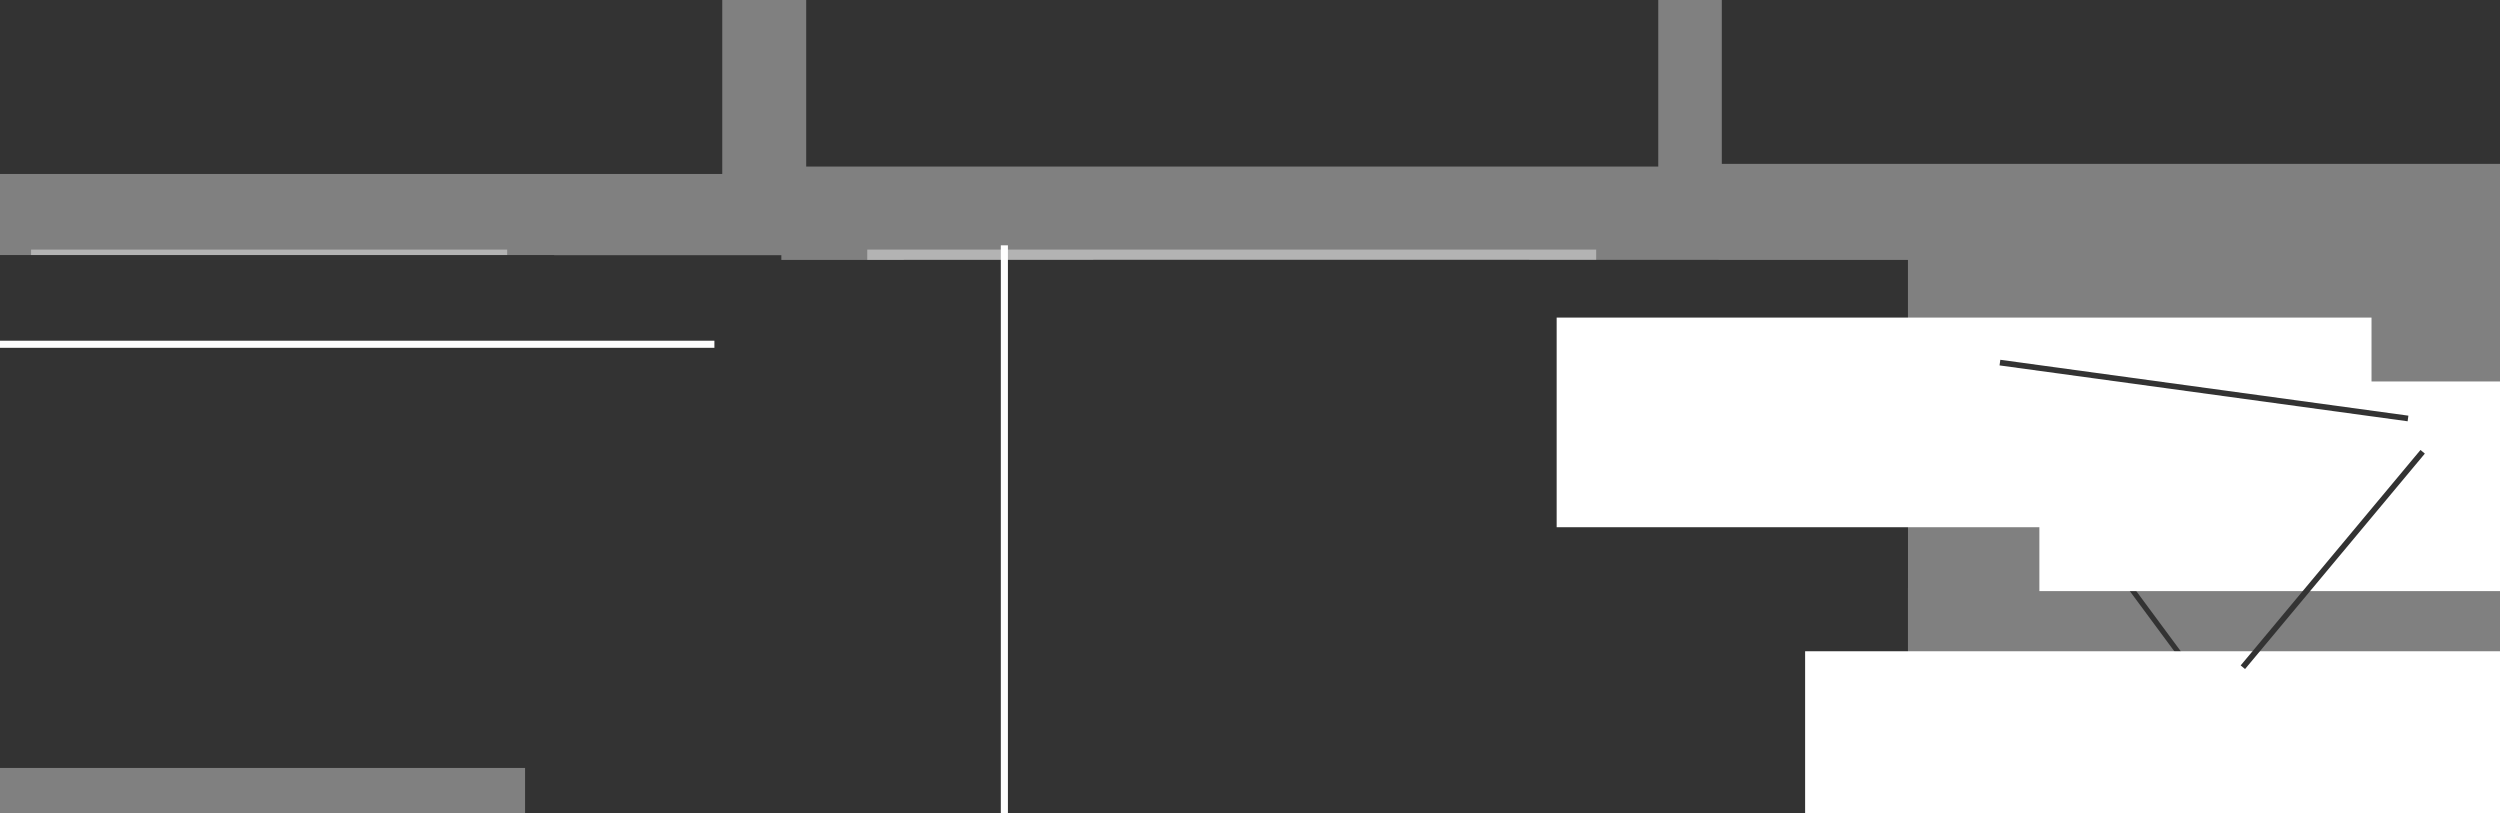 <?xml version="1.0" encoding="UTF-8" standalone="no"?>
<!-- Created with Inkscape (http://www.inkscape.org/) -->

<svg
   xmlns:dc="http://purl.org/dc/elements/1.1/"
   xmlns:cc="http://creativecommons.org/ns#"
   xmlns:rdf="http://www.w3.org/1999/02/22-rdf-syntax-ns#"
   xmlns:svg="http://www.w3.org/2000/svg"
   xmlns="http://www.w3.org/2000/svg"
   xmlns:sodipodi="http://sodipodi.sourceforge.net/DTD/sodipodi-0.dtd"
   xmlns:inkscape="http://www.inkscape.org/namespaces/inkscape"
   width="528.139"
   height="171.81"
   id="svg2"
   version="1.1"
   inkscape:version="0.92.3 (2405546, 2018-03-11)"
   sodipodi:docname="MatGraph3_EN.svg"
   inkscape:export-filename="/home/hc/Documents/ArtProj/14_ElementR/Manuel/PHASE2/MISFORME/images/MatGraph.png"
   inkscape:export-xdpi="250"
   inkscape:export-ydpi="250">
  <rect width="100%" height="100%" fill="#808080" stroke="none"/>
  <defs
     id="defs4">
    <marker
       inkscape:stockid="Arrow1Mend"
       orient="auto"
       refY="0"
       refX="0"
       id="Arrow1Mend"
       style="overflow:visible">
      <path
         id="path4662"
         d="M 0,0 5,-5 -12.5,0 5,5 Z"
         style="fill-rule:evenodd;stroke:#000000;stroke-width:1pt"
         transform="matrix(-0.4,0,0,-0.4,-4,0)"
         inkscape:connector-curvature="0" />
    </marker>
    <marker
       inkscape:stockid="Arrow1Mend"
       orient="auto"
       refY="0"
       refX="0"
       id="Arrow1Mend-8"
       style="overflow:visible">
      <path
         inkscape:connector-curvature="0"
         id="path4662-7"
         d="M 0,0 5,-5 -12.5,0 5,5 Z"
         style="fill-rule:evenodd;stroke:#000000;stroke-width:1pt"
         transform="matrix(-0.4,0,0,-0.4,-4,0)" />
    </marker>
    <marker
       inkscape:stockid="Arrow1Mend"
       orient="auto"
       refY="0"
       refX="0"
       id="Arrow1Mend-2"
       style="overflow:visible">
      <path
         inkscape:connector-curvature="0"
         id="path4662-2"
         d="M 0,0 5,-5 -12.5,0 5,5 Z"
         style="fill-rule:evenodd;stroke:#000000;stroke-width:1pt"
         transform="matrix(-0.4,0,0,-0.4,-4,0)" />
    </marker>
    <marker
       inkscape:stockid="Arrow1Mend"
       orient="auto"
       refY="0"
       refX="0"
       id="Arrow1Mend-86"
       style="overflow:visible">
      <path
         inkscape:connector-curvature="0"
         id="path4662-0"
         d="M 0,0 5,-5 -12.5,0 5,5 Z"
         style="fill-rule:evenodd;stroke:#000000;stroke-width:1pt"
         transform="matrix(-0.4,0,0,-0.4,-4,0)" />
    </marker>
    <marker
       inkscape:stockid="Arrow1Mend"
       orient="auto"
       refY="0"
       refX="0"
       id="Arrow1Mend-3"
       style="overflow:visible">
      <path
         inkscape:connector-curvature="0"
         id="path4662-22"
         d="M 0,0 5,-5 -12.5,0 5,5 Z"
         style="fill-rule:evenodd;stroke:#000000;stroke-width:1pt"
         transform="matrix(-0.4,0,0,-0.4,-4,0)" />
    </marker>
    <marker
       inkscape:stockid="Arrow1Mend"
       orient="auto"
       refY="0"
       refX="0"
       id="marker5231"
       style="overflow:visible">
      <path
         inkscape:connector-curvature="0"
         id="path5233"
         d="M 0,0 5,-5 -12.5,0 5,5 Z"
         style="fill-rule:evenodd;stroke:#000000;stroke-width:1pt"
         transform="matrix(-0.4,0,0,-0.4,-4,0)" />
    </marker>
    <marker
       inkscape:stockid="Arrow1Mend"
       orient="auto"
       refY="0"
       refX="0"
       id="marker5235"
       style="overflow:visible">
      <path
         inkscape:connector-curvature="0"
         id="path5237"
         d="M 0,0 5,-5 -12.5,0 5,5 Z"
         style="fill-rule:evenodd;stroke:#000000;stroke-width:1pt"
         transform="matrix(-0.4,0,0,-0.4,-4,0)" />
    </marker>
    <marker
       inkscape:stockid="Arrow1Mend"
       orient="auto"
       refY="0"
       refX="0"
       id="marker5239"
       style="overflow:visible">
      <path
         inkscape:connector-curvature="0"
         id="path5241"
         d="M 0,0 5,-5 -12.5,0 5,5 Z"
         style="fill-rule:evenodd;stroke:#000000;stroke-width:1pt"
         transform="matrix(-0.4,0,0,-0.4,-4,0)" />
    </marker>
    <marker
       inkscape:stockid="Arrow1Mend"
       orient="auto"
       refY="0"
       refX="0"
       id="Arrow1Mend-36"
       style="overflow:visible">
      <path
         inkscape:connector-curvature="0"
         id="path4662-6"
         d="M 0,0 5,-5 -12.5,0 5,5 Z"
         style="fill-rule:evenodd;stroke:#000000;stroke-width:1pt"
         transform="matrix(-0.4,0,0,-0.4,-4,0)" />
    </marker>
    <marker
       inkscape:stockid="Arrow1Mend"
       orient="auto"
       refY="0"
       refX="0"
       id="marker3210"
       style="overflow:visible">
      <path
         inkscape:connector-curvature="0"
         id="path3212"
         d="M 0,0 5,-5 -12.5,0 5,5 Z"
         style="fill-rule:evenodd;stroke:#000000;stroke-width:1pt"
         transform="matrix(-0.4,0,0,-0.4,-4,0)" />
    </marker>
    <marker
       inkscape:stockid="Arrow1Mend"
       orient="auto"
       refY="0"
       refX="0"
       id="marker3214"
       style="overflow:visible">
      <path
         inkscape:connector-curvature="0"
         id="path3216"
         d="M 0,0 5,-5 -12.5,0 5,5 Z"
         style="fill-rule:evenodd;stroke:#000000;stroke-width:1pt"
         transform="matrix(-0.4,0,0,-0.4,-4,0)" />
    </marker>
    <marker
       inkscape:stockid="Arrow1Mend"
       orient="auto"
       refY="0"
       refX="0"
       id="marker3218"
       style="overflow:visible">
      <path
         inkscape:connector-curvature="0"
         id="path3220"
         d="M 0,0 5,-5 -12.5,0 5,5 Z"
         style="fill-rule:evenodd;stroke:#000000;stroke-width:1pt"
         transform="matrix(-0.4,0,0,-0.4,-4,0)" />
    </marker>
    <marker
       inkscape:stockid="Arrow1Mend"
       orient="auto"
       refY="0"
       refX="0"
       id="Arrow1Mend-4"
       style="overflow:visible">
      <path
         inkscape:connector-curvature="0"
         id="path4662-20"
         d="M 0,0 5,-5 -12.5,0 5,5 Z"
         style="fill-rule:evenodd;stroke:#000000;stroke-width:1pt"
         transform="matrix(-0.4,0,0,-0.4,-4,0)" />
    </marker>
    <marker
       inkscape:stockid="Arrow1Mend"
       orient="auto"
       refY="0"
       refX="0"
       id="marker3849"
       style="overflow:visible">
      <path
         inkscape:connector-curvature="0"
         id="path3851"
         d="M 0,0 5,-5 -12.5,0 5,5 Z"
         style="fill-rule:evenodd;stroke:#000000;stroke-width:1pt"
         transform="matrix(-0.4,0,0,-0.4,-4,0)" />
    </marker>
    <marker
       inkscape:stockid="Arrow1Mend"
       orient="auto"
       refY="0"
       refX="0"
       id="marker3853"
       style="overflow:visible">
      <path
         inkscape:connector-curvature="0"
         id="path3855"
         d="M 0,0 5,-5 -12.5,0 5,5 Z"
         style="fill-rule:evenodd;stroke:#000000;stroke-width:1pt"
         transform="matrix(-0.4,0,0,-0.4,-4,0)" />
    </marker>
    <marker
       inkscape:stockid="Arrow1Mend"
       orient="auto"
       refY="0"
       refX="0"
       id="marker3857"
       style="overflow:visible">
      <path
         inkscape:connector-curvature="0"
         id="path3859"
         d="M 0,0 5,-5 -12.5,0 5,5 Z"
         style="fill-rule:evenodd;stroke:#000000;stroke-width:1pt"
         transform="matrix(-0.4,0,0,-0.4,-4,0)" />
    </marker>
  </defs>
  <sodipodi:namedview
     id="base"
     pagecolor="#ffffff"
     bordercolor="#666666"
     borderopacity="1.0"
     inkscape:pageopacity="0.0"
     inkscape:pageshadow="2"
     inkscape:zoom="0.9899495"
     inkscape:cx="204.57638"
     inkscape:cy="120.7316"
     inkscape:document-units="px"
     inkscape:current-layer="layer1"
     showgrid="true"
     inkscape:window-width="1855"
     inkscape:window-height="1056"
     inkscape:window-x="65"
     inkscape:window-y="24"
     inkscape:window-maximized="1"
     inkscape:snap-global="false"
     fit-margin-top="0"
     fit-margin-left="0"
     fit-margin-right="0"
     fit-margin-bottom="0">
    <inkscape:grid
       type="xygrid"
       id="grid2985"
       empspacing="5"
       visible="true"
       enabled="true"
       snapvisiblegridlinesonly="true"
       dotted="true"
       originx="-83.684"
       originy="-549.377" />
  </sodipodi:namedview>
  <g
     inkscape:label="Layer 1"
     inkscape:groupmode="layer"
     id="layer1"
     transform="translate(-83.684,-331.175)">
    <flowRoot
       style="font-style:normal;font-variant:normal;font-weight:normal;font-stretch:normal;line-height:0.01%;font-family:Ubuntu;-inkscape-font-specification:Ubuntu;text-align:center;letter-spacing:0px;word-spacing:0px;writing-mode:lr-tb;text-anchor:middle;fill:#333333;fill-opacity:1;stroke:none"
       id="flowRoot4847-4"
       xml:space="preserve"
       transform="translate(-46.875,6.522)"><flowRegion
         id="flowRegion4849-0"
         style="fill:#333333"><rect
           y="323.032"
           x="86.873"
           height="38.374"
           width="196.266"
           id="rect4851-4"
           style="font-style:normal;font-variant:normal;font-weight:normal;font-stretch:normal;font-size:14px;line-height:125%;font-family:Ubuntu;-inkscape-font-specification:Ubuntu;text-align:center;writing-mode:lr-tb;text-anchor:middle;fill:#333333" /></flowRegion><flowPara
         id="flowPara4853-4"
         style="font-style:normal;font-variant:normal;font-weight:500;font-stretch:normal;font-size:14px;line-height:125%;font-family:Ubuntu;-inkscape-font-specification:'Ubuntu Medium';text-align:center;writing-mode:lr-tb;text-anchor:middle;fill:#333333" /><flowPara
         id="flowPara3538"
         style="font-style:italic;font-variant:normal;font-weight:normal;font-stretch:normal;font-size:14px;line-height:125%;font-family:Ubuntu;-inkscape-font-specification:'Ubuntu Italic';text-align:center;writing-mode:lr-tb;text-anchor:middle;fill:#333333">edges list</flowPara></flowRoot>    <flowRoot
       style="font-style:normal;font-variant:normal;font-weight:normal;font-stretch:normal;line-height:0.01%;font-family:Ubuntu;-inkscape-font-specification:Ubuntu;text-align:center;letter-spacing:0px;word-spacing:0px;writing-mode:lr-tb;text-anchor:middle;fill:#333333;fill-opacity:1;stroke:none"
       id="flowRoot4847-4-2"
       xml:space="preserve"
       transform="translate(167.125,6.522)"><flowRegion
         id="flowRegion4849-0-3"
         style="fill:#333333"><rect
           y="323.032"
           x="86.873"
           height="36.808"
           width="180.002"
           id="rect4851-4-2"
           style="font-style:normal;font-variant:normal;font-weight:normal;font-stretch:normal;font-size:14px;line-height:125%;font-family:Ubuntu;-inkscape-font-specification:Ubuntu;text-align:center;writing-mode:lr-tb;text-anchor:middle;fill:#333333" /></flowRegion><flowPara
         id="flowPara4853-4-0"
         style="font-style:normal;font-variant:normal;font-weight:500;font-stretch:normal;font-size:14px;line-height:125%;font-family:Ubuntu;-inkscape-font-specification:'Ubuntu Medium';text-align:center;writing-mode:lr-tb;text-anchor:middle;fill:#333333" /><flowPara
         id="flowPara3534"
         style="font-style:italic;font-variant:normal;font-weight:normal;font-stretch:normal;font-size:14px;line-height:125%;font-family:Ubuntu;-inkscape-font-specification:'Ubuntu Italic';text-align:center;writing-mode:lr-tb;text-anchor:middle;fill:#333333">adjacency matrix</flowPara></flowRoot>    <flowRoot
       style="font-style:normal;font-variant:normal;font-weight:normal;font-stretch:normal;line-height:0.01%;font-family:Ubuntu;-inkscape-font-specification:Ubuntu;text-align:center;letter-spacing:0px;word-spacing:0px;writing-mode:lr-tb;text-anchor:middle;fill:#333333;fill-opacity:1;stroke:none"
       id="flowRoot4847-4-2-1"
       xml:space="preserve"
       transform="translate(360.553,5.952)"><flowRegion
         id="flowRegion4849-0-3-2"
         style="fill:#333333"><rect
           y="323.032"
           x="86.873"
           height="36.808"
           width="180.002"
           id="rect4851-4-2-6"
           style="font-style:normal;font-variant:normal;font-weight:normal;font-stretch:normal;font-size:14px;line-height:125%;font-family:Ubuntu;-inkscape-font-specification:Ubuntu;text-align:center;writing-mode:lr-tb;text-anchor:middle;fill:#333333" /></flowRegion><flowPara
         id="flowPara3534-5"
         style="font-style:normal;font-variant:normal;font-weight:500;font-stretch:normal;font-size:14px;line-height:125%;font-family:Ubuntu;-inkscape-font-specification:'Ubuntu Medium';text-align:center;writing-mode:lr-tb;text-anchor:middle;fill:#333333">graph plot</flowPara></flowRoot>    <rect
       y="383.902"
       x="90.25"
       height="86.786"
       width="100.577"
       id="rect4039-5-5-3"
       style="fill:#b3b3b3;stroke:none" />
    <flowRoot
       transform="translate(-106.394,68.437)"
       style="font-style:normal;font-variant:normal;font-weight:500;font-stretch:normal;line-height:0.01%;font-family:Ubuntu;-inkscape-font-specification:'Ubuntu Medium';text-align:center;letter-spacing:0px;word-spacing:0px;writing-mode:lr-tb;text-anchor:middle;fill:#333333;fill-opacity:1;stroke:none"
       id="flowRoot3222-1-5-7"
       xml:space="preserve"><flowRegion
         id="flowRegion3224-5-8-0"
         style="fill:#333333"><rect
           style="font-style:normal;font-variant:normal;font-weight:500;font-stretch:normal;font-size:14px;line-height:125%;font-family:Ubuntu;-inkscape-font-specification:'Ubuntu Medium';text-align:center;writing-mode:lr-tb;text-anchor:middle;fill:#333333"
           y="316.648"
           x="135"
           height="44.286"
           width="172.143"
           id="rect3226-2-64-5" /></flowRegion><flowPara
         id="flowPara3228-1-3-2"
         style="font-style:normal;font-variant:normal;font-weight:500;font-stretch:normal;font-size:14px;line-height:125%;font-family:Ubuntu;-inkscape-font-specification:'Ubuntu Medium';text-align:center;writing-mode:lr-tb;text-anchor:middle;fill:#333333">ori</flowPara></flowRoot>    <flowRoot
       transform="translate(-58.394,68.437)"
       style="font-style:normal;font-variant:normal;font-weight:500;font-stretch:normal;line-height:0.01%;font-family:Ubuntu;-inkscape-font-specification:'Ubuntu Medium';text-align:center;letter-spacing:0px;word-spacing:0px;writing-mode:lr-tb;text-anchor:middle;fill:#333333;fill-opacity:1;stroke:none"
       id="flowRoot3222-1-1-2-1"
       xml:space="preserve"><flowRegion
         id="flowRegion3224-5-0-9-9"
         style="fill:#333333"><rect
           style="font-style:normal;font-variant:normal;font-weight:500;font-stretch:normal;font-size:14px;line-height:125%;font-family:Ubuntu;-inkscape-font-specification:'Ubuntu Medium';text-align:center;writing-mode:lr-tb;text-anchor:middle;fill:#333333"
           y="316.648"
           x="135"
           height="44.286"
           width="172.143"
           id="rect3226-2-6-8-0" /></flowRegion><flowPara
         id="flowPara3228-1-5-3-3"
         style="font-style:normal;font-variant:normal;font-weight:500;font-stretch:normal;font-size:14px;line-height:125%;font-family:Ubuntu;-inkscape-font-specification:'Ubuntu Medium';text-align:center;writing-mode:lr-tb;text-anchor:middle;fill:#333333">des</flowPara></flowRoot>    <flowRoot
       transform="translate(-106.394,90.437)"
       style="font-style:normal;font-variant:normal;font-weight:normal;font-stretch:normal;line-height:0.01%;font-family:Ubuntu;-inkscape-font-specification:Ubuntu;text-align:center;letter-spacing:0px;word-spacing:0px;writing-mode:lr-tb;text-anchor:middle;fill:#333333;fill-opacity:1;stroke:none"
       id="flowRoot3222-3-1-3-9-7"
       xml:space="preserve"><flowRegion
         id="flowRegion3224-3-9-7-6-6"
         style="fill:#333333"><rect
           style="font-style:normal;font-variant:normal;font-weight:normal;font-stretch:normal;font-size:14px;line-height:125%;font-family:Ubuntu;-inkscape-font-specification:Ubuntu;text-align:center;writing-mode:lr-tb;text-anchor:middle;fill:#333333"
           y="316.648"
           x="135"
           height="44.286"
           width="172.143"
           id="rect3226-0-3-3-1-0" /></flowRegion><flowPara
         id="flowPara3228-5-01-7-5-8"
         style="font-size:14px;line-height:1.25;fill:#333333">A</flowPara></flowRoot>    <flowRoot
       transform="translate(-106.394,110.437)"
       style="font-style:normal;font-variant:normal;font-weight:normal;font-stretch:normal;line-height:0.01%;font-family:Ubuntu;-inkscape-font-specification:Ubuntu;text-align:center;letter-spacing:0px;word-spacing:0px;writing-mode:lr-tb;text-anchor:middle;fill:#333333;fill-opacity:1;stroke:none"
       id="flowRoot3222-3-1-7-9-4-0"
       xml:space="preserve"><flowRegion
         id="flowRegion3224-3-9-0-7-9-7"
         style="fill:#333333"><rect
           style="font-style:normal;font-variant:normal;font-weight:normal;font-stretch:normal;font-size:14px;line-height:125%;font-family:Ubuntu;-inkscape-font-specification:Ubuntu;text-align:center;writing-mode:lr-tb;text-anchor:middle;fill:#333333"
           y="316.648"
           x="135"
           height="44.286"
           width="172.143"
           id="rect3226-0-3-4-3-2-0" /></flowRegion><flowPara
         id="flowPara3228-5-01-4-4-5-5"
         style="font-size:14px;line-height:1.25;fill:#333333">A</flowPara></flowRoot>    <flowRoot
       transform="translate(-106.394,132.437)"
       style="font-style:normal;font-variant:normal;font-weight:normal;font-stretch:normal;line-height:0.01%;font-family:Ubuntu;-inkscape-font-specification:Ubuntu;text-align:center;letter-spacing:0px;word-spacing:0px;writing-mode:lr-tb;text-anchor:middle;fill:#333333;fill-opacity:1;stroke:none"
       id="flowRoot3222-3-1-6-2-0"
       xml:space="preserve"><flowRegion
         id="flowRegion3224-3-9-06-2-1"
         style="fill:#333333"><rect
           style="font-style:normal;font-variant:normal;font-weight:normal;font-stretch:normal;font-size:14px;line-height:125%;font-family:Ubuntu;-inkscape-font-specification:Ubuntu;text-align:center;writing-mode:lr-tb;text-anchor:middle;fill:#333333"
           y="316.648"
           x="135"
           height="44.286"
           width="172.143"
           id="rect3226-0-3-7-7-8" /></flowRegion><flowPara
         id="flowPara3228-5-01-78-8-0"
         style="font-size:14px;line-height:1.25;fill:#333333">B</flowPara></flowRoot>    <flowRoot
       transform="translate(-58.394,90.437)"
       style="font-style:normal;font-variant:normal;font-weight:normal;font-stretch:normal;line-height:0.01%;font-family:Ubuntu;-inkscape-font-specification:Ubuntu;text-align:center;letter-spacing:0px;word-spacing:0px;writing-mode:lr-tb;text-anchor:middle;fill:#333333;fill-opacity:1;stroke:none"
       id="flowRoot3222-3-1-3-3-1-3"
       xml:space="preserve"><flowRegion
         id="flowRegion3224-3-9-7-2-1-3"
         style="fill:#333333"><rect
           style="font-style:normal;font-variant:normal;font-weight:normal;font-stretch:normal;font-size:14px;line-height:125%;font-family:Ubuntu;-inkscape-font-specification:Ubuntu;text-align:center;writing-mode:lr-tb;text-anchor:middle;fill:#333333"
           y="316.648"
           x="135"
           height="44.286"
           width="172.143"
           id="rect3226-0-3-3-7-57-8" /></flowRegion><flowPara
         id="flowPara3228-5-01-7-4-2-4"
         style="font-size:14px;line-height:1.25;fill:#333333">B</flowPara></flowRoot>    <flowRoot
       transform="translate(-58.394,110.437)"
       style="font-style:normal;font-variant:normal;font-weight:normal;font-stretch:normal;line-height:0.01%;font-family:Ubuntu;-inkscape-font-specification:Ubuntu;text-align:center;letter-spacing:0px;word-spacing:0px;writing-mode:lr-tb;text-anchor:middle;fill:#333333;fill-opacity:1;stroke:none"
       id="flowRoot3222-3-1-7-9-1-1-5"
       xml:space="preserve"><flowRegion
         id="flowRegion3224-3-9-0-7-1-1-8"
         style="fill:#333333"><rect
           style="font-style:normal;font-variant:normal;font-weight:normal;font-stretch:normal;font-size:14px;line-height:125%;font-family:Ubuntu;-inkscape-font-specification:Ubuntu;text-align:center;writing-mode:lr-tb;text-anchor:middle;fill:#333333"
           y="316.648"
           x="135"
           height="44.286"
           width="172.143"
           id="rect3226-0-3-4-3-6-7-8" /></flowRegion><flowPara
         id="flowPara3228-5-01-4-4-4-5-4"
         style="font-size:14px;line-height:1.25;fill:#333333">C</flowPara></flowRoot>    <flowRoot
       transform="translate(-58.394,132.437)"
       style="font-style:normal;font-variant:normal;font-weight:normal;font-stretch:normal;line-height:0.01%;font-family:Ubuntu;-inkscape-font-specification:Ubuntu;text-align:center;letter-spacing:0px;word-spacing:0px;writing-mode:lr-tb;text-anchor:middle;fill:#333333;fill-opacity:1;stroke:none"
       id="flowRoot3222-3-1-6-6-1-8"
       xml:space="preserve"><flowRegion
         id="flowRegion3224-3-9-06-0-0-5"
         style="fill:#333333"><rect
           style="font-style:normal;font-variant:normal;font-weight:normal;font-stretch:normal;font-size:14px;line-height:125%;font-family:Ubuntu;-inkscape-font-specification:Ubuntu;text-align:center;writing-mode:lr-tb;text-anchor:middle;fill:#333333"
           y="316.648"
           x="135"
           height="44.286"
           width="172.143"
           id="rect3226-0-3-7-5-5-6" /></flowRegion><flowPara
         id="flowPara3228-5-01-78-9-3-7"
         style="font-size:14px;line-height:1.25;fill:#333333">C</flowPara></flowRoot>    <path
       inkscape:connector-curvature="0"
       id="path4809-3-8-7"
       d="M 83.684,403.902 H 238.684"
       style="fill:none;stroke:#ffffff;stroke-width:1.5;stroke-linecap:butt;stroke-linejoin:miter;stroke-miterlimit:4;stroke-dasharray:none;stroke-opacity:1" />
    <rect
       y="383.902"
       x="266.895"
       height="110.594"
       width="153.99"
       id="rect4039-5-6-5-1"
       style="fill:#b3b3b3;stroke:none" />
    <flowRoot
       transform="translate(59.606,94.437)"
       style="font-style:normal;font-variant:normal;font-weight:500;font-stretch:normal;line-height:0.01%;font-family:Ubuntu;-inkscape-font-specification:'Ubuntu Medium';text-align:center;letter-spacing:0px;word-spacing:0px;writing-mode:lr-tb;text-anchor:middle;fill:#333333;fill-opacity:1;stroke:none"
       id="flowRoot3222-3-1-3-2-3-8"
       xml:space="preserve"><flowRegion
         id="flowRegion3224-3-9-7-0-0-5"
         style="fill:#333333"><rect
           style="font-style:normal;font-variant:normal;font-weight:500;font-stretch:normal;font-size:14px;line-height:125%;font-family:Ubuntu;-inkscape-font-specification:'Ubuntu Medium';text-align:center;writing-mode:lr-tb;text-anchor:middle;fill:#333333"
           y="316.648"
           x="135"
           height="44.286"
           width="172.143"
           id="rect3226-0-3-3-2-1-2" /></flowRegion><flowPara
         id="flowPara3228-5-01-7-2-6-6"
         style="font-style:normal;font-variant:normal;font-weight:500;font-stretch:normal;font-size:14px;line-height:125%;font-family:Ubuntu;-inkscape-font-specification:'Ubuntu Medium';text-align:center;writing-mode:lr-tb;text-anchor:middle;fill:#333333">A</flowPara></flowRoot>    <flowRoot
       transform="translate(59.606,124.437)"
       style="font-style:normal;font-variant:normal;font-weight:500;font-stretch:normal;line-height:0.01%;font-family:Ubuntu;-inkscape-font-specification:'Ubuntu Medium';text-align:center;letter-spacing:0px;word-spacing:0px;writing-mode:lr-tb;text-anchor:middle;fill:#333333;fill-opacity:1;stroke:none"
       id="flowRoot3222-3-1-3-3-3-6-1"
       xml:space="preserve"><flowRegion
         id="flowRegion3224-3-9-7-2-3-0-6"
         style="fill:#333333"><rect
           style="font-style:normal;font-variant:normal;font-weight:500;font-stretch:normal;font-size:14px;line-height:125%;font-family:Ubuntu;-inkscape-font-specification:'Ubuntu Medium';text-align:center;writing-mode:lr-tb;text-anchor:middle;fill:#333333"
           y="316.648"
           x="135"
           height="44.286"
           width="172.143"
           id="rect3226-0-3-3-7-5-7-0" /></flowRegion><flowPara
         id="flowPara3228-5-01-7-4-8-0-9"
         style="font-style:normal;font-variant:normal;font-weight:500;font-stretch:normal;font-size:14px;line-height:125%;font-family:Ubuntu;-inkscape-font-specification:'Ubuntu Medium';text-align:center;writing-mode:lr-tb;text-anchor:middle;fill:#333333">B</flowPara></flowRoot>    <flowRoot
       transform="translate(59.606,154.437)"
       style="font-style:normal;font-variant:normal;font-weight:500;font-stretch:normal;line-height:0.01%;font-family:Ubuntu;-inkscape-font-specification:'Ubuntu Medium';text-align:center;letter-spacing:0px;word-spacing:0px;writing-mode:lr-tb;text-anchor:middle;fill:#333333;fill-opacity:1;stroke:none"
       id="flowRoot3222-3-1-7-9-1-8-3-0"
       xml:space="preserve"><flowRegion
         id="flowRegion3224-3-9-0-7-1-7-9-7"
         style="fill:#333333"><rect
           style="font-style:normal;font-variant:normal;font-weight:500;font-stretch:normal;font-size:14px;line-height:125%;font-family:Ubuntu;-inkscape-font-specification:'Ubuntu Medium';text-align:center;writing-mode:lr-tb;text-anchor:middle;fill:#333333"
           y="316.648"
           x="135"
           height="44.286"
           width="172.143"
           id="rect3226-0-3-4-3-6-0-42-9" /></flowRegion><flowPara
         id="flowPara3228-5-01-4-4-4-2-8-0"
         style="font-style:normal;font-variant:normal;font-weight:500;font-stretch:normal;font-size:14px;line-height:125%;font-family:Ubuntu;-inkscape-font-specification:'Ubuntu Medium';text-align:center;writing-mode:lr-tb;text-anchor:middle;fill:#333333">C</flowPara></flowRoot>    <flowRoot
       transform="translate(139.606,94.437)"
       style="font-style:normal;font-variant:normal;font-weight:normal;font-stretch:normal;line-height:0.01%;font-family:Ubuntu;-inkscape-font-specification:Ubuntu;text-align:center;letter-spacing:0px;word-spacing:0px;writing-mode:lr-tb;text-anchor:middle;fill:#333333;fill-opacity:1;stroke:none"
       id="flowRoot3222-3-1-2-5-68-5-1-1"
       xml:space="preserve"><flowRegion
         id="flowRegion3224-3-9-1-2-6-3-5-8"
         style="fill:#333333"><rect
           style="font-style:normal;font-variant:normal;font-weight:normal;font-stretch:normal;font-size:14px;line-height:125%;font-family:Ubuntu;-inkscape-font-specification:Ubuntu;text-align:center;writing-mode:lr-tb;text-anchor:middle;fill:#333333"
           y="316.648"
           x="135"
           height="44.286"
           width="172.143"
           id="rect3226-0-3-0-2-2-2-0-3" /></flowRegion><flowPara
         id="flowPara3228-5-01-0-8-4-48-9-6"
         style="font-size:14px;line-height:1.25;fill:#333333">1</flowPara></flowRoot>    <flowRoot
       transform="translate(179.606,94.437)"
       style="font-style:normal;font-variant:normal;font-weight:normal;font-stretch:normal;line-height:0.01%;font-family:Ubuntu;-inkscape-font-specification:Ubuntu;text-align:center;letter-spacing:0px;word-spacing:0px;writing-mode:lr-tb;text-anchor:middle;fill:#333333;fill-opacity:1;stroke:none"
       id="flowRoot3222-3-1-2-5-6-5-4-9-7"
       xml:space="preserve"><flowRegion
         id="flowRegion3224-3-9-1-2-8-0-5-3-1"
         style="fill:#333333"><rect
           style="font-style:normal;font-variant:normal;font-weight:normal;font-stretch:normal;font-size:14px;line-height:125%;font-family:Ubuntu;-inkscape-font-specification:Ubuntu;text-align:center;writing-mode:lr-tb;text-anchor:middle;fill:#333333"
           y="316.648"
           x="135"
           height="44.286"
           width="172.143"
           id="rect3226-0-3-0-2-9-4-3-3-3" /></flowRegion><flowPara
         id="flowPara3228-5-01-0-8-6-0-7-0-3"
         style="font-size:14px;line-height:1.25;fill:#333333">1</flowPara></flowRoot>    <flowRoot
       transform="translate(99.606,124.437)"
       style="font-style:normal;font-variant:normal;font-weight:normal;font-stretch:normal;line-height:0.01%;font-family:Ubuntu;-inkscape-font-specification:Ubuntu;text-align:center;letter-spacing:0px;word-spacing:0px;writing-mode:lr-tb;text-anchor:middle;fill:#333333;fill-opacity:1;stroke:none"
       id="flowRoot3222-3-1-2-5-0-9-31-0-8"
       xml:space="preserve"><flowRegion
         id="flowRegion3224-3-9-1-2-4-7-7-9-0"
         style="fill:#333333"><rect
           style="font-style:normal;font-variant:normal;font-weight:normal;font-stretch:normal;font-size:14px;line-height:125%;font-family:Ubuntu;-inkscape-font-specification:Ubuntu;text-align:center;writing-mode:lr-tb;text-anchor:middle;fill:#333333"
           y="316.648"
           x="135"
           height="44.286"
           width="172.143"
           id="rect3226-0-3-0-2-7-4-0-3-8" /></flowRegion><flowPara
         id="flowPara3228-5-01-0-8-7-5-3-0-3"
         style="font-size:14px;line-height:1.25;fill:#333333">1</flowPara></flowRoot>    <flowRoot
       transform="translate(179.606,124.437)"
       style="font-style:normal;font-variant:normal;font-weight:normal;font-stretch:normal;line-height:0.01%;font-family:Ubuntu;-inkscape-font-specification:Ubuntu;text-align:center;letter-spacing:0px;word-spacing:0px;writing-mode:lr-tb;text-anchor:middle;fill:#333333;fill-opacity:1;stroke:none"
       id="flowRoot3222-3-1-2-5-68-1-1-6-2"
       xml:space="preserve"><flowRegion
         id="flowRegion3224-3-9-1-2-6-7-4-9-4"
         style="fill:#333333"><rect
           style="font-style:normal;font-variant:normal;font-weight:normal;font-stretch:normal;font-size:14px;line-height:125%;font-family:Ubuntu;-inkscape-font-specification:Ubuntu;text-align:center;writing-mode:lr-tb;text-anchor:middle;fill:#333333"
           y="316.648"
           x="135"
           height="44.286"
           width="172.143"
           id="rect3226-0-3-0-2-2-0-6-9-7" /></flowRegion><flowPara
         id="flowPara3228-5-01-0-8-4-4-4-4-2"
         style="font-size:14px;line-height:1.25;fill:#333333">1</flowPara></flowRoot>    <flowRoot
       transform="translate(99.606,154.437)"
       style="font-style:normal;font-variant:normal;font-weight:normal;font-stretch:normal;line-height:0.01%;font-family:Ubuntu;-inkscape-font-specification:Ubuntu;text-align:center;letter-spacing:0px;word-spacing:0px;writing-mode:lr-tb;text-anchor:middle;fill:#333333;fill-opacity:1;stroke:none"
       id="flowRoot3222-3-1-2-5-6-5-2-8-6-7"
       xml:space="preserve"><flowRegion
         id="flowRegion3224-3-9-1-2-8-0-8-6-6-4"
         style="fill:#333333"><rect
           style="font-style:normal;font-variant:normal;font-weight:normal;font-stretch:normal;font-size:14px;line-height:125%;font-family:Ubuntu;-inkscape-font-specification:Ubuntu;text-align:center;writing-mode:lr-tb;text-anchor:middle;fill:#333333"
           y="316.648"
           x="135"
           height="44.286"
           width="172.143"
           id="rect3226-0-3-0-2-9-4-7-1-9-5" /></flowRegion><flowPara
         id="flowPara3228-5-01-0-8-6-0-1-2-9-7"
         style="font-size:14px;line-height:1.25;fill:#333333">1</flowPara></flowRoot>    <flowRoot
       transform="translate(139.606,154.437)"
       style="font-style:normal;font-variant:normal;font-weight:normal;font-stretch:normal;line-height:0.01%;font-family:Ubuntu;-inkscape-font-specification:Ubuntu;text-align:center;letter-spacing:0px;word-spacing:0px;writing-mode:lr-tb;text-anchor:middle;fill:#333333;fill-opacity:1;stroke:none"
       id="flowRoot3222-3-1-2-5-0-9-3-8-95-0"
       xml:space="preserve"><flowRegion
         id="flowRegion3224-3-9-1-2-4-7-6-8-7-7"
         style="fill:#333333"><rect
           style="font-style:normal;font-variant:normal;font-weight:normal;font-stretch:normal;font-size:14px;line-height:125%;font-family:Ubuntu;-inkscape-font-specification:Ubuntu;text-align:center;writing-mode:lr-tb;text-anchor:middle;fill:#333333"
           y="316.648"
           x="135"
           height="44.286"
           width="172.143"
           id="rect3226-0-3-0-2-7-4-2-2-1-3" /></flowRegion><flowPara
         id="flowPara3228-5-01-0-8-7-5-5-8-27-1"
         style="font-size:14px;line-height:1.25;fill:#333333">1</flowPara></flowRoot>    <path
       inkscape:connector-curvature="0"
       id="path4809-3-3-5-5"
       d="M 263.388,404.407 H 424.401"
       style="fill:none;stroke:#ffffff;stroke-width:1.5;stroke-linecap:butt;stroke-linejoin:miter;stroke-miterlimit:4;stroke-dasharray:none;stroke-opacity:1" />
    <flowRoot
       transform="translate(99.606,69.437)"
       style="font-style:normal;font-variant:normal;font-weight:500;font-stretch:normal;line-height:0.01%;font-family:Ubuntu;-inkscape-font-specification:'Ubuntu Medium';text-align:center;letter-spacing:0px;word-spacing:0px;writing-mode:lr-tb;text-anchor:middle;fill:#333333;fill-opacity:1;stroke:none"
       id="flowRoot3222-3-1-3-2-7-4-5"
       xml:space="preserve"><flowRegion
         id="flowRegion3224-3-9-7-0-2-7-2"
         style="fill:#333333"><rect
           style="font-style:normal;font-variant:normal;font-weight:500;font-stretch:normal;font-size:14px;line-height:125%;font-family:Ubuntu;-inkscape-font-specification:'Ubuntu Medium';text-align:center;writing-mode:lr-tb;text-anchor:middle;fill:#333333"
           y="316.648"
           x="135"
           height="44.286"
           width="172.143"
           id="rect3226-0-3-3-2-5-6-8" /></flowRegion><flowPara
         id="flowPara3228-5-01-7-2-5-7-2"
         style="font-style:normal;font-variant:normal;font-weight:500;font-stretch:normal;font-size:14px;line-height:125%;font-family:Ubuntu;-inkscape-font-specification:'Ubuntu Medium';text-align:center;writing-mode:lr-tb;text-anchor:middle;fill:#333333">A</flowPara></flowRoot>    <flowRoot
       transform="translate(139.606,69.437)"
       style="font-style:normal;font-variant:normal;font-weight:500;font-stretch:normal;line-height:0.01%;font-family:Ubuntu;-inkscape-font-specification:'Ubuntu Medium';text-align:center;letter-spacing:0px;word-spacing:0px;writing-mode:lr-tb;text-anchor:middle;fill:#333333;fill-opacity:1;stroke:none"
       id="flowRoot3222-3-1-3-3-3-8-0-1"
       xml:space="preserve"><flowRegion
         id="flowRegion3224-3-9-7-2-3-1-7-0"
         style="fill:#333333"><rect
           style="font-style:normal;font-variant:normal;font-weight:500;font-stretch:normal;font-size:14px;line-height:125%;font-family:Ubuntu;-inkscape-font-specification:'Ubuntu Medium';text-align:center;writing-mode:lr-tb;text-anchor:middle;fill:#333333"
           y="316.648"
           x="135"
           height="44.286"
           width="172.143"
           id="rect3226-0-3-3-7-5-8-9-6" /></flowRegion><flowPara
         id="flowPara3228-5-01-7-4-8-5-9-9"
         style="font-style:normal;font-variant:normal;font-weight:500;font-stretch:normal;font-size:14px;line-height:125%;font-family:Ubuntu;-inkscape-font-specification:'Ubuntu Medium';text-align:center;writing-mode:lr-tb;text-anchor:middle;fill:#333333">B</flowPara></flowRoot>    <flowRoot
       transform="translate(179.606,69.437)"
       style="font-style:normal;font-variant:normal;font-weight:500;font-stretch:normal;line-height:0.01%;font-family:Ubuntu;-inkscape-font-specification:'Ubuntu Medium';text-align:center;letter-spacing:0px;word-spacing:0px;writing-mode:lr-tb;text-anchor:middle;fill:#333333;fill-opacity:1;stroke:none"
       id="flowRoot3222-3-1-7-9-1-8-4-2-3"
       xml:space="preserve"><flowRegion
         id="flowRegion3224-3-9-0-7-1-7-1-9-4"
         style="fill:#333333"><rect
           style="font-style:normal;font-variant:normal;font-weight:500;font-stretch:normal;font-size:14px;line-height:125%;font-family:Ubuntu;-inkscape-font-specification:'Ubuntu Medium';text-align:center;writing-mode:lr-tb;text-anchor:middle;fill:#333333"
           y="316.648"
           x="135"
           height="44.286"
           width="172.143"
           id="rect3226-0-3-4-3-6-0-4-7-8" /></flowRegion><flowPara
         id="flowPara3228-5-01-4-4-4-2-6-3-4"
         style="font-style:normal;font-variant:normal;font-weight:500;font-stretch:normal;font-size:14px;line-height:125%;font-family:Ubuntu;-inkscape-font-specification:'Ubuntu Medium';text-align:center;writing-mode:lr-tb;text-anchor:middle;fill:#333333">C</flowPara></flowRoot>    <flowRoot
       transform="translate(99.606,94.437)"
       style="font-style:normal;font-variant:normal;font-weight:normal;font-stretch:normal;line-height:0.01%;font-family:Ubuntu;-inkscape-font-specification:Ubuntu;text-align:center;letter-spacing:0px;word-spacing:0px;writing-mode:lr-tb;text-anchor:middle;fill:#333333;fill-opacity:1;stroke:none"
       id="flowRoot3222-3-1-2-5-0-9-3-8-5-1-7"
       xml:space="preserve"><flowRegion
         id="flowRegion3224-3-9-1-2-4-7-6-8-5-3-2"
         style="fill:#333333"><rect
           style="font-style:normal;font-variant:normal;font-weight:normal;font-stretch:normal;font-size:14px;line-height:125%;font-family:Ubuntu;-inkscape-font-specification:Ubuntu;text-align:center;writing-mode:lr-tb;text-anchor:middle;fill:#333333"
           y="316.648"
           x="135"
           height="44.286"
           width="172.143"
           id="rect3226-0-3-0-2-7-4-2-2-3-1-4" /></flowRegion><flowPara
         id="flowPara3228-5-01-0-8-7-5-5-8-3-7-9"
         style="font-size:14px;line-height:1.25;fill:#333333">0</flowPara></flowRoot>    <flowRoot
       transform="translate(139.606,124.437)"
       style="font-style:normal;font-variant:normal;font-weight:normal;font-stretch:normal;line-height:0.01%;font-family:Ubuntu;-inkscape-font-specification:Ubuntu;text-align:center;letter-spacing:0px;word-spacing:0px;writing-mode:lr-tb;text-anchor:middle;fill:#333333;fill-opacity:1;stroke:none"
       id="flowRoot3222-3-1-2-5-0-9-3-8-9-2-2"
       xml:space="preserve"><flowRegion
         id="flowRegion3224-3-9-1-2-4-7-6-8-3-2-0"
         style="fill:#333333"><rect
           style="font-style:normal;font-variant:normal;font-weight:normal;font-stretch:normal;font-size:14px;line-height:125%;font-family:Ubuntu;-inkscape-font-specification:Ubuntu;text-align:center;writing-mode:lr-tb;text-anchor:middle;fill:#333333"
           y="316.648"
           x="135"
           height="44.286"
           width="172.143"
           id="rect3226-0-3-0-2-7-4-2-2-9-7-1" /></flowRegion><flowPara
         id="flowPara3228-5-01-0-8-7-5-5-8-2-8-6"
         style="font-size:14px;line-height:1.25;fill:#333333">0</flowPara></flowRoot>    <flowRoot
       transform="translate(179.606,154.437)"
       style="font-style:normal;font-variant:normal;font-weight:normal;font-stretch:normal;line-height:0.01%;font-family:Ubuntu;-inkscape-font-specification:Ubuntu;text-align:center;letter-spacing:0px;word-spacing:0px;writing-mode:lr-tb;text-anchor:middle;fill:#333333;fill-opacity:1;stroke:none"
       id="flowRoot3222-3-1-2-5-0-9-3-8-6-0-7"
       xml:space="preserve"><flowRegion
         id="flowRegion3224-3-9-1-2-4-7-6-8-0-8-5"
         style="fill:#333333"><rect
           style="font-style:normal;font-variant:normal;font-weight:normal;font-stretch:normal;font-size:14px;line-height:125%;font-family:Ubuntu;-inkscape-font-specification:Ubuntu;text-align:center;writing-mode:lr-tb;text-anchor:middle;fill:#333333"
           y="316.648"
           x="135"
           height="44.286"
           width="172.143"
           id="rect3226-0-3-0-2-7-4-2-2-0-2-5" /></flowRegion><flowPara
         id="flowPara3228-5-01-0-8-7-5-5-8-0-9-1"
         style="font-size:14px;line-height:1.25;fill:#333333">0</flowPara></flowRoot>    <path
       inkscape:connector-curvature="0"
       id="path4809-3-3-8-3-0"
       d="M 295.862,383.001 V 502.985"
       style="fill:none;stroke:#ffffff;stroke-width:1.5;stroke-linecap:butt;stroke-linejoin:miter;stroke-miterlimit:4;stroke-dasharray:none;stroke-opacity:1" />
    <circle
       style="fill:#333333;stroke:none;stroke-width:1"
       id="path3687-9-8-2"
       cx="498.516"
       cy="407.042"
       r="8.071" />
    <circle
       style="fill:#333333;stroke:none;stroke-width:1"
       id="path3687-4-9-3-3"
       cx="551.659"
       cy="477.103"
       r="8.071" />
    <circle
       style="fill:#333333;stroke:none;stroke-width:1"
       id="path3687-3-0-5-0"
       cx="600.248"
       cy="420.141"
       r="8.071" />
    <path
       style="fill:none;stroke:#333333;stroke-width:1.1;stroke-linecap:butt;stroke-linejoin:miter;stroke-miterlimit:4;stroke-dasharray:none;stroke-opacity:1;marker-end:none"
       d="m 502.82,413.491 43.189,58.387"
       id="path3714-67-0-7"
       inkscape:connector-curvature="0" />
    <flowRoot
       transform="translate(277.537,81.619)"
       style="font-style:normal;font-variant:normal;font-weight:500;font-stretch:normal;line-height:0.01%;font-family:Ubuntu;-inkscape-font-specification:'Ubuntu Medium';text-align:center;letter-spacing:0px;word-spacing:0px;writing-mode:lr-tb;text-anchor:middle;fill:#ffffff;fill-opacity:1;stroke:none"
       id="flowRoot3222-3-1-3-2-8-3-1-4"
       xml:space="preserve"><flowRegion
         id="flowRegion3224-3-9-7-0-9-1-0-5"><rect
           style="font-style:normal;font-variant:normal;font-weight:500;font-stretch:normal;font-size:14px;line-height:125%;font-family:Ubuntu;-inkscape-font-specification:'Ubuntu Medium';text-align:center;writing-mode:lr-tb;text-anchor:middle;fill:#ffffff"
           y="316.648"
           x="135"
           height="44.286"
           width="172.143"
           id="rect3226-0-3-3-2-2-2-4-3" /></flowRegion><flowPara
         id="flowPara3228-5-01-7-2-3-2-0-8"
         style="font-style:normal;font-variant:normal;font-weight:500;font-stretch:normal;font-size:14px;line-height:125%;font-family:Ubuntu;-inkscape-font-specification:'Ubuntu Medium';text-align:center;writing-mode:lr-tb;text-anchor:middle;fill:#ffffff">A</flowPara></flowRoot>    <flowRoot
       transform="translate(379.515,95.114)"
       style="font-style:normal;font-variant:normal;font-weight:500;font-stretch:normal;line-height:0.01%;font-family:Ubuntu;-inkscape-font-specification:'Ubuntu Medium';text-align:center;letter-spacing:0px;word-spacing:0px;writing-mode:lr-tb;text-anchor:middle;fill:#ffffff;fill-opacity:1;stroke:none"
       id="flowRoot3222-3-1-3-3-3-7-7-8-5"
       xml:space="preserve"><flowRegion
         id="flowRegion3224-3-9-7-2-3-5-2-4-7"><rect
           style="font-style:normal;font-variant:normal;font-weight:500;font-stretch:normal;font-size:14px;line-height:125%;font-family:Ubuntu;-inkscape-font-specification:'Ubuntu Medium';text-align:center;writing-mode:lr-tb;text-anchor:middle;fill:#ffffff"
           y="316.648"
           x="135"
           height="44.286"
           width="172.143"
           id="rect3226-0-3-3-7-5-2-1-0-0" /></flowRegion><flowPara
         id="flowPara3228-5-01-7-4-8-4-3-7-6"
         style="font-style:normal;font-variant:normal;font-weight:500;font-stretch:normal;font-size:14px;line-height:125%;font-family:Ubuntu;-inkscape-font-specification:'Ubuntu Medium';text-align:center;writing-mode:lr-tb;text-anchor:middle;fill:#ffffff">B</flowPara></flowRoot>    <flowRoot
       transform="translate(330.026,152.108)"
       style="font-style:normal;font-variant:normal;font-weight:500;font-stretch:normal;line-height:0.01%;font-family:Ubuntu;-inkscape-font-specification:'Ubuntu Medium';text-align:center;letter-spacing:0px;word-spacing:0px;writing-mode:lr-tb;text-anchor:middle;fill:#ffffff;fill-opacity:1;stroke:none"
       id="flowRoot3222-3-1-7-9-1-8-1-4-3-3"
       xml:space="preserve"><flowRegion
         id="flowRegion3224-3-9-0-7-1-7-5-5-9-1"><rect
           style="font-style:normal;font-variant:normal;font-weight:500;font-stretch:normal;font-size:14px;line-height:125%;font-family:Ubuntu;-inkscape-font-specification:'Ubuntu Medium';text-align:center;writing-mode:lr-tb;text-anchor:middle;fill:#ffffff"
           y="316.648"
           x="135"
           height="44.286"
           width="172.143"
           id="rect3226-0-3-4-3-6-0-8-4-1-9" /></flowRegion><flowPara
         id="flowPara3228-5-01-4-4-4-2-0-2-5-7"
         style="font-style:normal;font-variant:normal;font-weight:500;font-stretch:normal;font-size:14px;line-height:125%;font-family:Ubuntu;-inkscape-font-specification:'Ubuntu Medium';text-align:center;writing-mode:lr-tb;text-anchor:middle;fill:#ffffff">C</flowPara></flowRoot>    <path
       style="fill:none;stroke:#333333;stroke-width:1.2;stroke-linecap:butt;stroke-linejoin:miter;stroke-miterlimit:4;stroke-dasharray:none;stroke-opacity:1;marker-end:none"
       d="M 592.389,419.58 506.18,407.776"
       id="path3714-6-9-81-5-6"
       inkscape:connector-curvature="0" />
    <path
       style="fill:none;stroke:#333333;stroke-width:1.2;stroke-linecap:butt;stroke-linejoin:miter;stroke-miterlimit:4;stroke-dasharray:none;stroke-opacity:1;marker-end:none"
       d="m 595.485,426.617 -37.985,45.514"
       id="path3714-6-9-8-5-8-4"
       inkscape:connector-curvature="0" />
  </g>
</svg>
